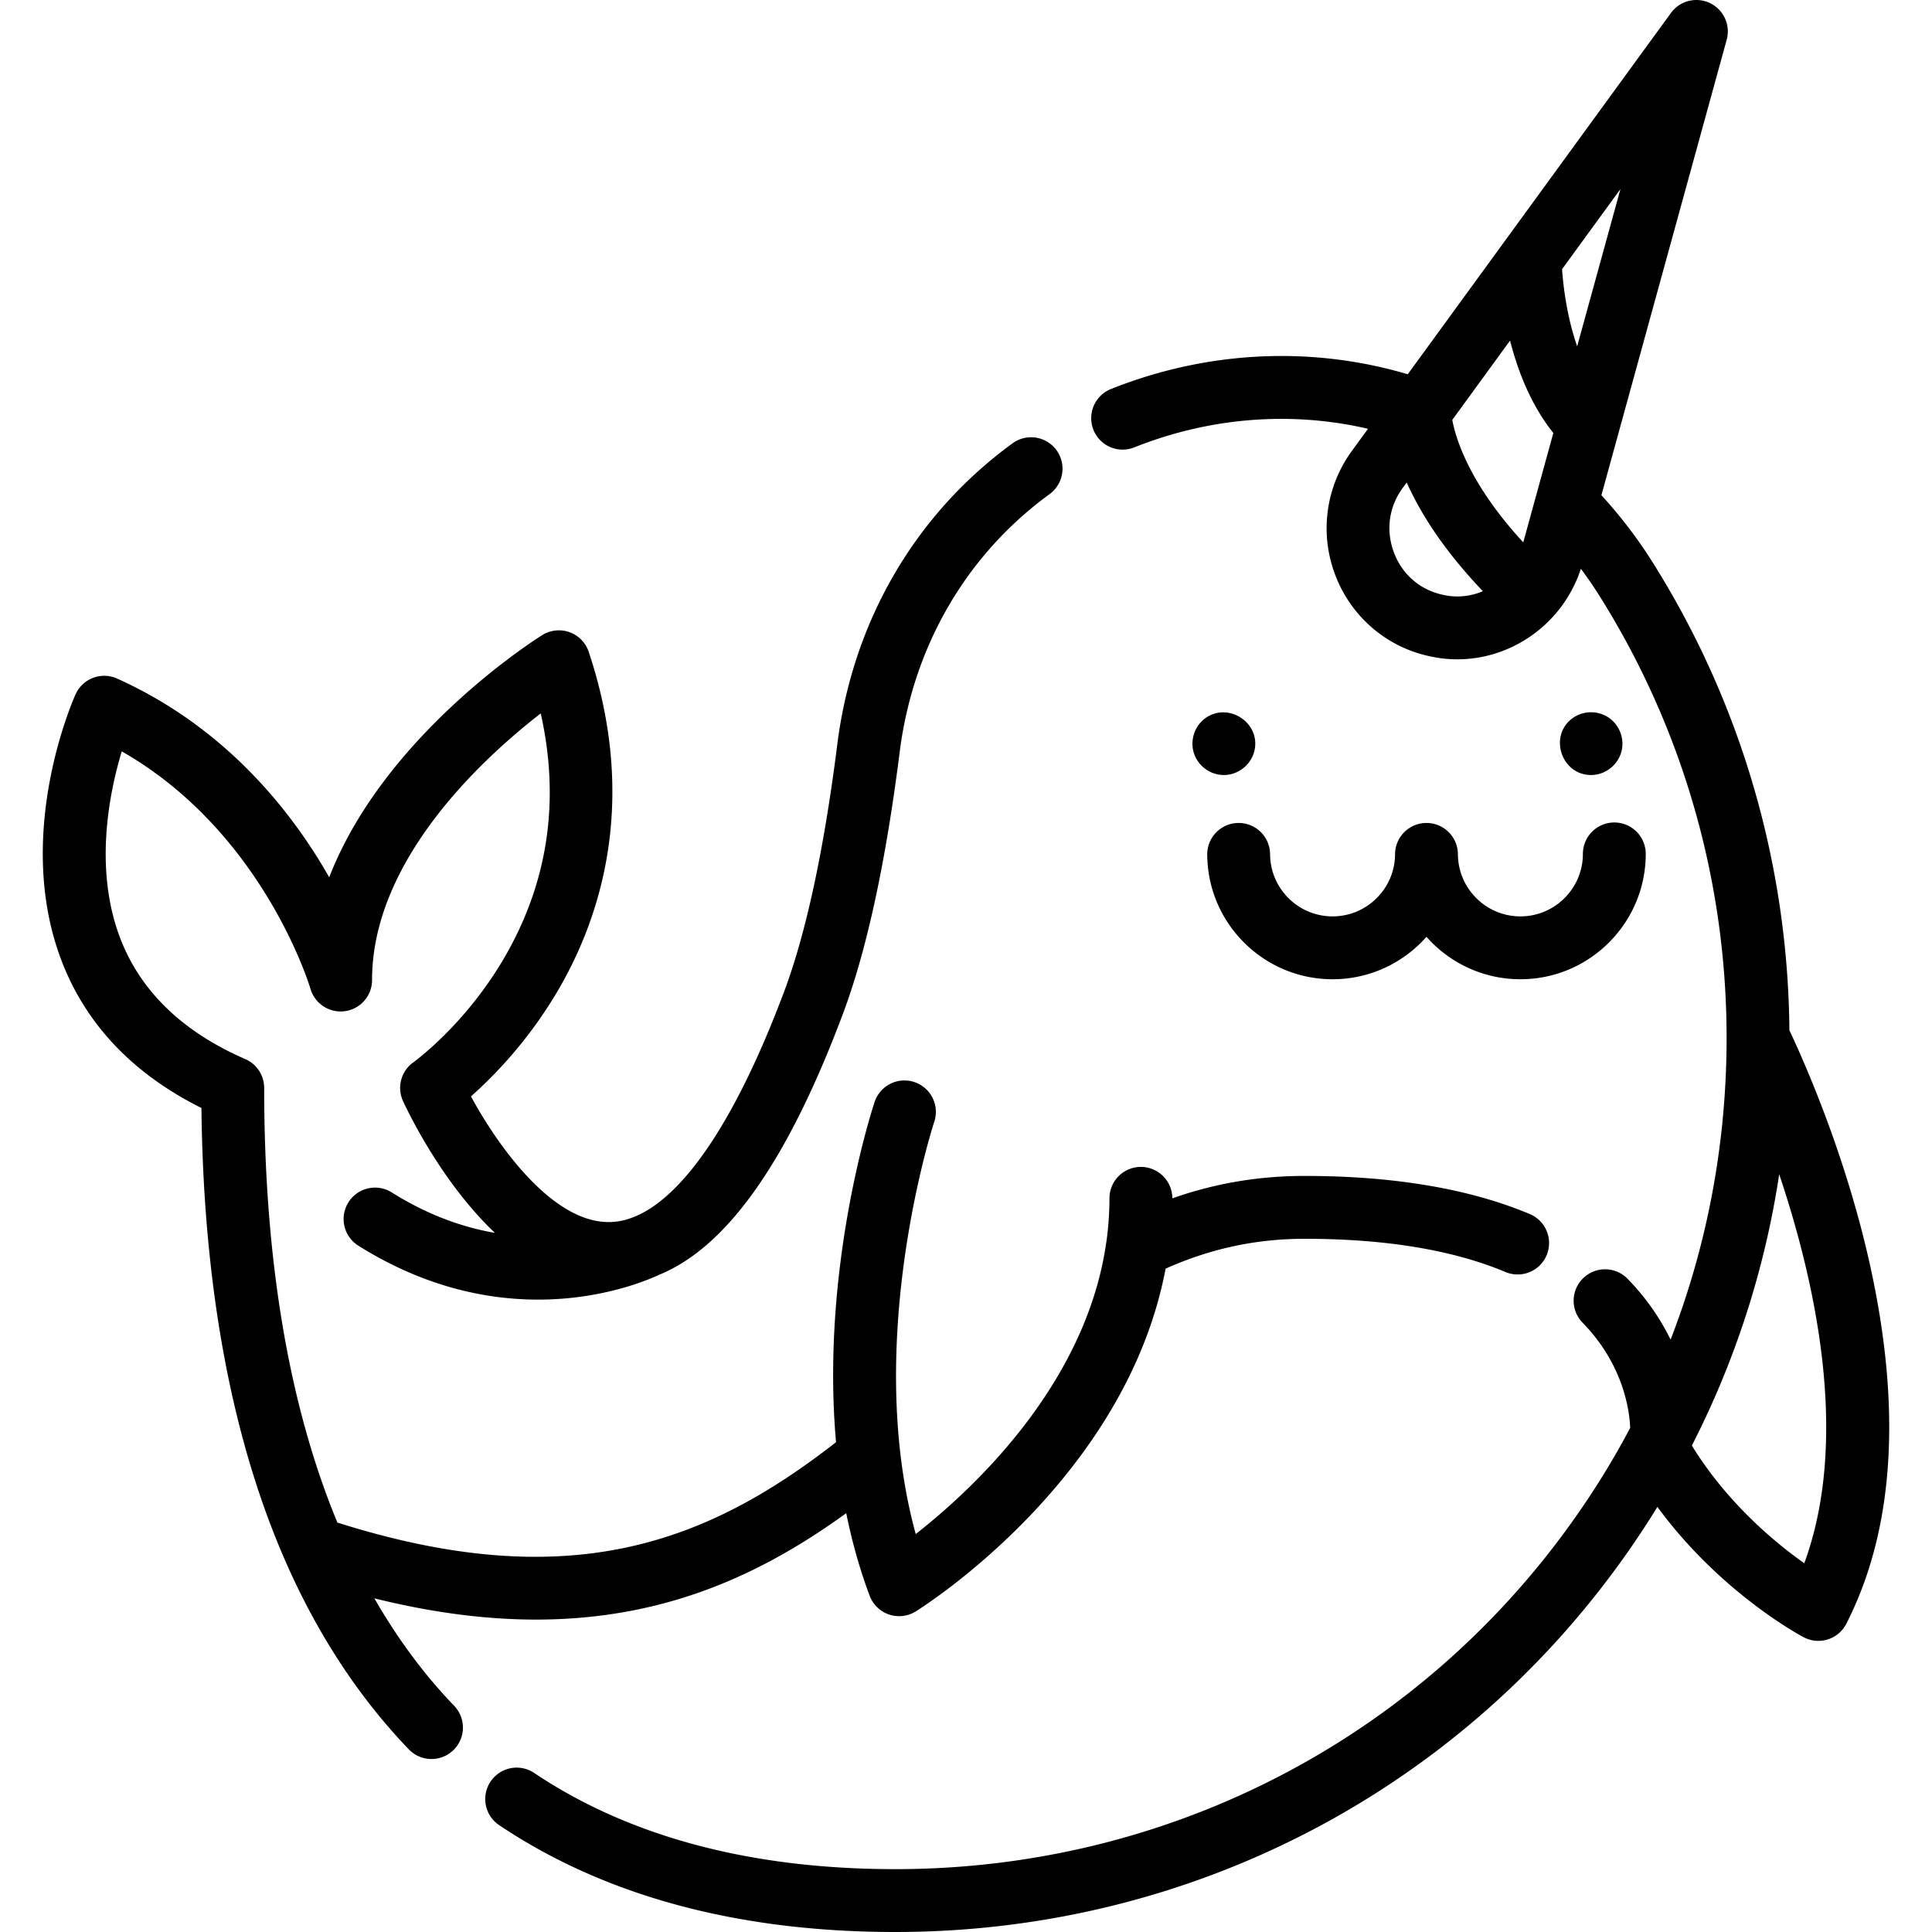 <svg xmlns="http://www.w3.org/2000/svg" viewBox="0 0 511.998 511.998"><path d="M495.663 335.662c-6.158-28.076-16.521-52.115-21.456-62.645-.375-43.996-12.864-86.8-36.195-123.921a124.41 124.41 0 0 0-13.625-17.858l33.202-120.7a8.329 8.329 0 0 0-14.762-7.114l-69.762 95.761c-25.54-7.582-53.238-6.248-78.689 3.926a8.328 8.328 0 0 0 6.182 15.466c20.043-8.014 41.663-9.667 61.979-4.944l-4.282 5.877c-6.931 9.51-8.588 21.769-4.433 32.792 4.126 10.944 13.379 18.997 24.655 21.518a33.618 33.618 0 0 0 7.734.904c14.61 0 28.017-9.57 32.737-23.988a109.79 109.79 0 0 1 4.961 7.227c22.017 35.03 33.656 75.521 33.656 117.092 0 9.804-.641 19.634-1.903 29.221-2.293 17.475-6.631 34.461-12.945 50.742-2.583-5.303-6.271-10.903-11.534-16.272a8.33 8.33 0 0 0-11.895 11.659c11.092 11.316 12.567 23.695 12.725 27.999a215.148 215.148 0 0 1-8.445 14.572c-40.545 64.098-110.186 102.365-186.293 102.365-38.345 0-70.582-8.6-95.817-25.562a8.329 8.329 0 0 0-9.292 13.823c28.031 18.84 63.395 28.395 105.109 28.395 81.85 0 156.755-41.165 200.364-110.109.535-.843 1.056-1.701 1.581-2.555 16.641 22.693 37.744 34.009 38.775 34.552a8.335 8.335 0 0 0 6.4.571 8.33 8.33 0 0 0 4.901-4.154c12.59-24.674 14.73-56.517 6.367-94.64zM382.789 157.719a2.051 2.051 0 0 0-.113-.022c-.115-.022-.231-.052-.348-.08a4.778 4.778 0 0 0-.115-.027c-5.965-1.334-10.631-5.401-12.802-11.161-2.201-5.839-1.36-12.074 2.31-17.107l1.064-1.46c3.542 7.905 9.668 17.794 20.193 28.813-3.141 1.331-6.662 1.769-10.189 1.044zm24.238-26.183l-.001.007-3.349 12.187c-14.357-15.566-17.929-27.651-18.807-32.459l15.31-21.016c2.066 8.105 5.562 17.13 11.467 24.486l-4.62 16.795zm10.937-39.754c-2.825-8.107-3.721-16.37-3.999-20.45l15.465-21.229-11.466 41.679zm60.184 322.498c-7.938-5.619-20.477-16.069-29.79-31.187a234.956 234.956 0 0 0 23.148-71.894c9.704 28.877 18.728 70.174 6.642 103.081z"/><path d="M405.416 321.739c-15.959-6.706-36.043-10.106-59.695-10.106-12.164 0-23.733 1.96-35.049 5.938l.002-.129a8.329 8.329 0 0 0-16.656 0 84.58 84.58 0 0 1-.791 11.488 8.637 8.637 0 0 0-.068.402c-5.378 37.569-35.318 65.334-50.486 77.207-1.86-6.801-3.232-14.031-4.099-21.605-5.066-44.328 8.781-86.948 9.01-87.641a8.325 8.325 0 0 0-5.268-10.533 8.325 8.325 0 0 0-10.533 5.268c-.606 1.818-14.341 43.736-10.225 90.164-34.666 27.073-71.197 40.598-132.144 21.303C76.549 372.462 70.01 333.75 70.01 288.307a8.328 8.328 0 0 0-5.011-7.639c-16.524-7.176-27.643-17.874-33.047-31.8-7.147-18.415-3.025-38.71.316-49.747 37.595 21.458 49.873 62.458 49.997 62.883a8.327 8.327 0 0 0 16.335-2.287c0-31.807 29.288-58.708 44.698-70.658 5.203 23.213 1.908 45.059-9.844 65.073-10.358 17.639-23.755 27.28-23.872 27.363a8.328 8.328 0 0 0-2.805 10.234c.222.493 5.538 12.203 14.509 23.913 3.241 4.231 6.535 7.926 9.876 11.083-8.36-1.442-17.653-4.635-27.342-10.72-3.894-2.447-9.035-1.271-11.482 2.623a8.328 8.328 0 0 0 2.623 11.482c17.545 11.02 34.118 14.299 47.634 14.299 16.479 0 28.403-4.874 32.008-6.545 18.098-7.364 34.149-30.176 48.78-69.196 6.284-16.74 11.342-40.063 15.034-69.32 3.549-28.057 17.687-52.371 39.81-68.462a8.329 8.329 0 0 0-9.797-13.471c-25.878 18.823-42.405 47.178-46.538 79.844-3.529 27.974-8.274 50.029-14.103 65.558-14.571 38.859-30.88 60.534-45.925 61.034-15.38.519-30.05-20.372-37.06-33.299 5.73-5.06 14.829-14.257 22.628-27.336 11.336-19.01 22.027-50.14 8.582-90.477a8.329 8.329 0 0 0-12.314-4.429c-2.058 1.286-41.862 26.559-56.453 64.178-9.891-17.387-27.384-39.688-56.207-52.661a8.326 8.326 0 0 0-11.006 4.163c-.682 1.509-16.561 37.338-3.658 70.779 6.478 16.79 18.915 29.841 37.007 38.858.52 47.141 7.983 87.482 22.203 119.972 8.49 19.409 19.513 36.232 32.764 50.002a8.304 8.304 0 0 0 6.002 2.554 8.328 8.328 0 0 0 6.001-14.102c-7.947-8.26-15.017-17.799-21.136-28.476 15.712 3.898 29.905 5.629 42.836 5.629 34.63 0 60.27-12.338 82.208-28.194 1.557 7.7 3.634 15.024 6.213 21.89a8.329 8.329 0 0 0 12.194 4.144c2.329-1.448 55.737-35.266 66.227-90.843 11.889-5.313 23.978-7.913 36.829-7.913 21.424 0 39.338 2.963 53.242 8.806a8.33 8.33 0 0 0 10.904-4.452 8.332 8.332 0 0 0-4.454-10.905zm20.211-131.98c-2.949-1.591-6.673-1.275-9.271.865-5.904 4.859-2.38 14.763 5.28 14.763 3.846 0 7.283-2.745 8.127-6.499.804-3.578-.906-7.386-4.136-9.129z"/><path d="M319.35 190.384c-2.96 2.199-4.123 6.234-2.789 9.671 1.23 3.169 4.353 5.331 7.758 5.331 3.911 0 7.41-2.849 8.173-6.696 1.459-7.357-7.168-12.743-13.142-8.306zm108.46 27.579a8.329 8.329 0 0 0-8.328 8.328c0 9.131-7.429 16.561-16.561 16.561s-16.561-7.43-16.561-16.561a8.329 8.329 0 0 0-16.656 0c0 9.131-7.429 16.561-16.561 16.561s-16.56-7.429-16.56-16.561a8.329 8.329 0 0 0-16.656 0c0 18.315 14.901 33.217 33.216 33.217 9.898 0 18.798-4.351 24.889-11.242 6.091 6.89 14.991 11.242 24.889 11.242 18.316 0 33.217-14.901 33.217-33.217a8.329 8.329 0 0 0-8.328-8.328z"/></svg>